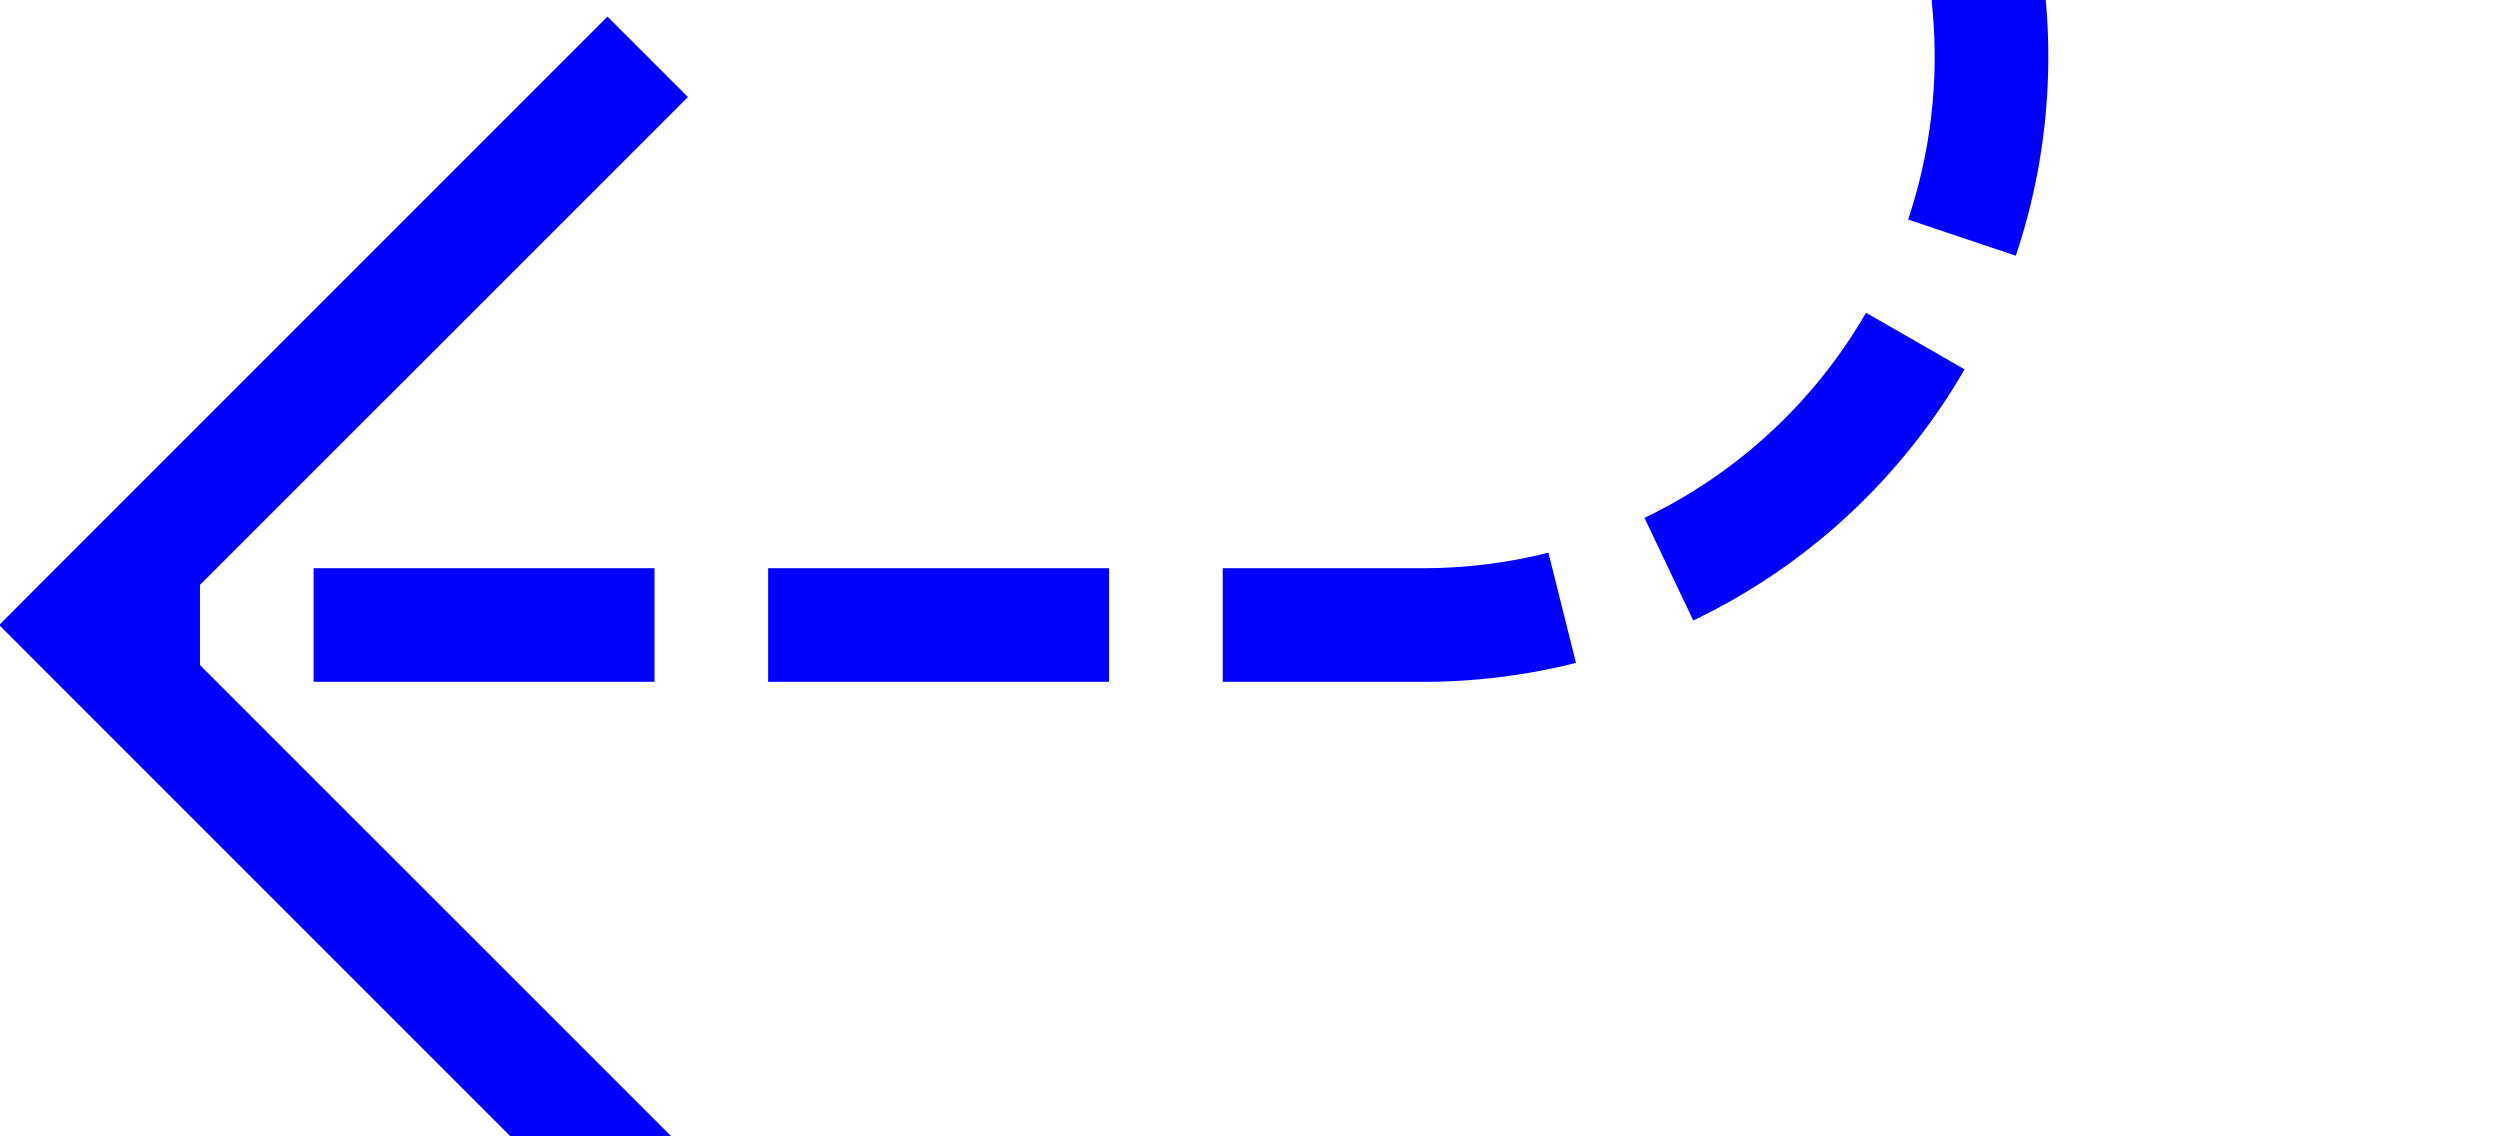 ﻿<?xml version="1.0" encoding="utf-8"?>
<svg version="1.1" xmlns:xlink="http://www.w3.org/1999/xlink" width="22px" height="10px" preserveAspectRatio="xMinYMid meet" viewBox="683 849  22 8" xmlns="http://www.w3.org/2000/svg">
  <defs>
    <mask fill="white" id="clip629">
      <path d="M 683 735  L 717 735  L 717 763  L 683 763  Z M 674 643  L 717 643  L 717 862  L 674 862  Z " fill-rule="evenodd" />
    </mask>
  </defs>
  <path d="M 683 646.5  L 695 646.5  A 5 5 0 0 1 700.5 651.5 L 700.5 848  A 5 5 0 0 1 695.5 853.5 L 684 853.5  " stroke-width="1" stroke-dasharray="3,1" stroke="#0000ff" fill="none" mask="url(#clip629)" />
  <path d="M 689.054 858.146  L 684.407 853.5  L 689.054 848.854  L 688.346 848.146  L 683.346 853.146  L 682.993 853.5  L 683.346 853.854  L 688.346 858.854  L 689.054 858.146  Z " fill-rule="nonzero" fill="#0000ff" stroke="none" mask="url(#clip629)" />
</svg>
